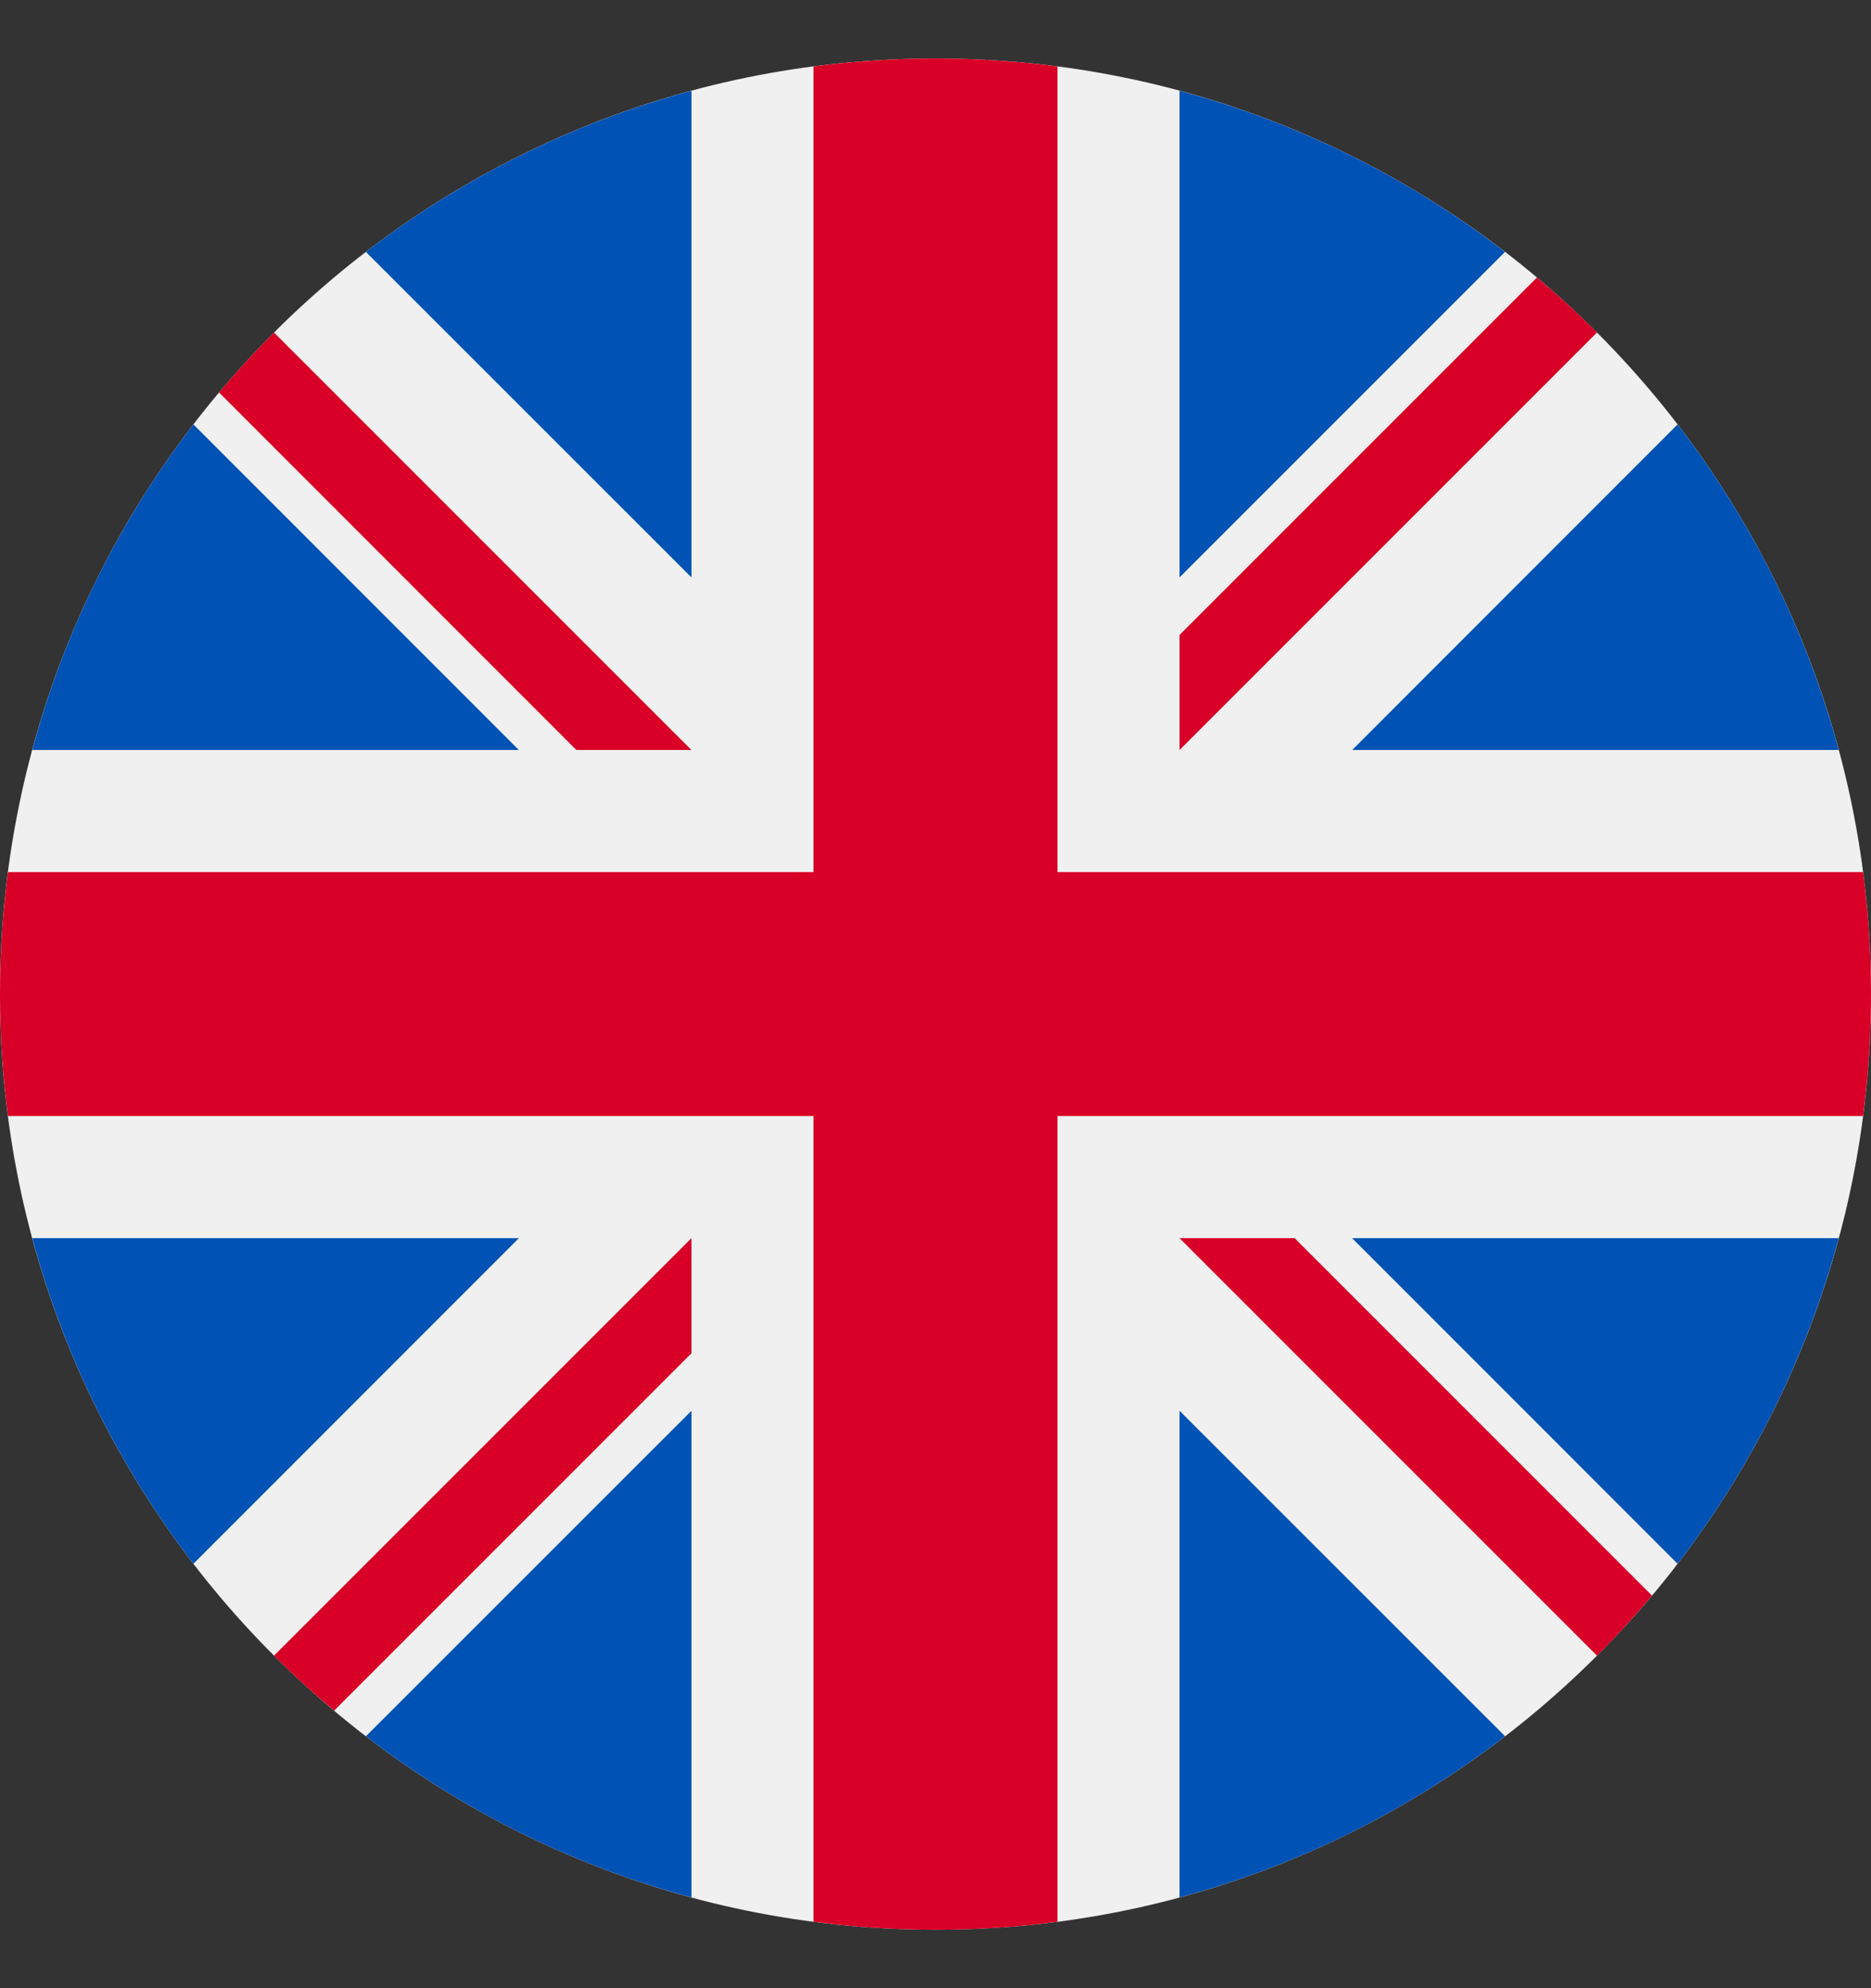 <svg width="16" height="17" viewBox="0 0 16 17" fill="none" xmlns="http://www.w3.org/2000/svg">
<rect x="0" y="0" width="16" height="17" fill="#333333" stroke="none"/>
<g clip-path="url(#clip0_1_1131)">
<path d="M8 16.5C12.418 16.5 16 12.918 16 8.5C16 4.082 12.418 0.5 8 0.5C3.582 0.5 0 4.082 0 8.5C0 12.918 3.582 16.5 8 16.5Z" fill="#F0F0F0"/>
<path d="M1.654 3.629C1.025 4.447 0.551 5.389 0.276 6.413H4.437L1.654 3.629Z" fill="#0052B4"/>
<path d="M15.724 6.413C15.448 5.389 14.975 4.447 14.346 3.629L11.563 6.413H15.724Z" fill="#0052B4"/>
<path d="M0.276 10.587C0.552 11.611 1.025 12.553 1.654 13.371L4.437 10.587H0.276Z" fill="#0052B4"/>
<path d="M12.87 2.154C12.053 1.525 11.111 1.052 10.087 0.776V4.937L12.87 2.154Z" fill="#0052B4"/>
<path d="M3.129 14.846C3.947 15.475 4.889 15.949 5.913 16.224V12.063L3.129 14.846Z" fill="#0052B4"/>
<path d="M5.913 0.776C4.889 1.052 3.947 1.525 3.129 2.154L5.913 4.937V0.776Z" fill="#0052B4"/>
<path d="M10.087 16.224C11.111 15.949 12.053 15.475 12.871 14.846L10.087 12.063V16.224Z" fill="#0052B4"/>
<path d="M11.563 10.587L14.346 13.371C14.975 12.553 15.448 11.611 15.724 10.587H11.563Z" fill="#0052B4"/>
<path d="M15.932 7.457H9.044H9.043V0.568C8.702 0.523 8.354 0.5 8 0.5C7.646 0.5 7.298 0.523 6.957 0.568V7.456V7.457H0.068C0.023 7.798 0 8.146 0 8.5C0 8.854 0.023 9.202 0.068 9.543H6.956H6.957V16.432C7.298 16.477 7.646 16.5 8 16.5C8.354 16.5 8.702 16.477 9.043 16.432V9.544V9.543H15.932C15.977 9.202 16 8.854 16 8.5C16 8.146 15.977 7.798 15.932 7.457Z" fill="#D80027"/>
<path d="M10.087 10.587L13.657 14.157C13.821 13.993 13.978 13.821 14.127 13.643L11.071 10.587H10.087V10.587Z" fill="#D80027"/>
<path d="M5.913 10.587H5.913L2.343 14.157C2.507 14.321 2.679 14.478 2.857 14.627L5.913 11.571V10.587Z" fill="#D80027"/>
<path d="M5.913 6.413V6.413L2.343 2.843C2.179 3.007 2.022 3.178 1.873 3.356L4.929 6.413H5.913V6.413Z" fill="#D80027"/>
<path d="M10.087 6.413L13.657 2.843C13.493 2.679 13.321 2.522 13.143 2.373L10.087 5.429V6.413Z" fill="#D80027"/>
</g>
<defs>
<clipPath id="clip0_1_1131">
<rect width="16" height="16" fill="white" transform="translate(0 0.5)"/>
</clipPath>
</defs>
</svg>
